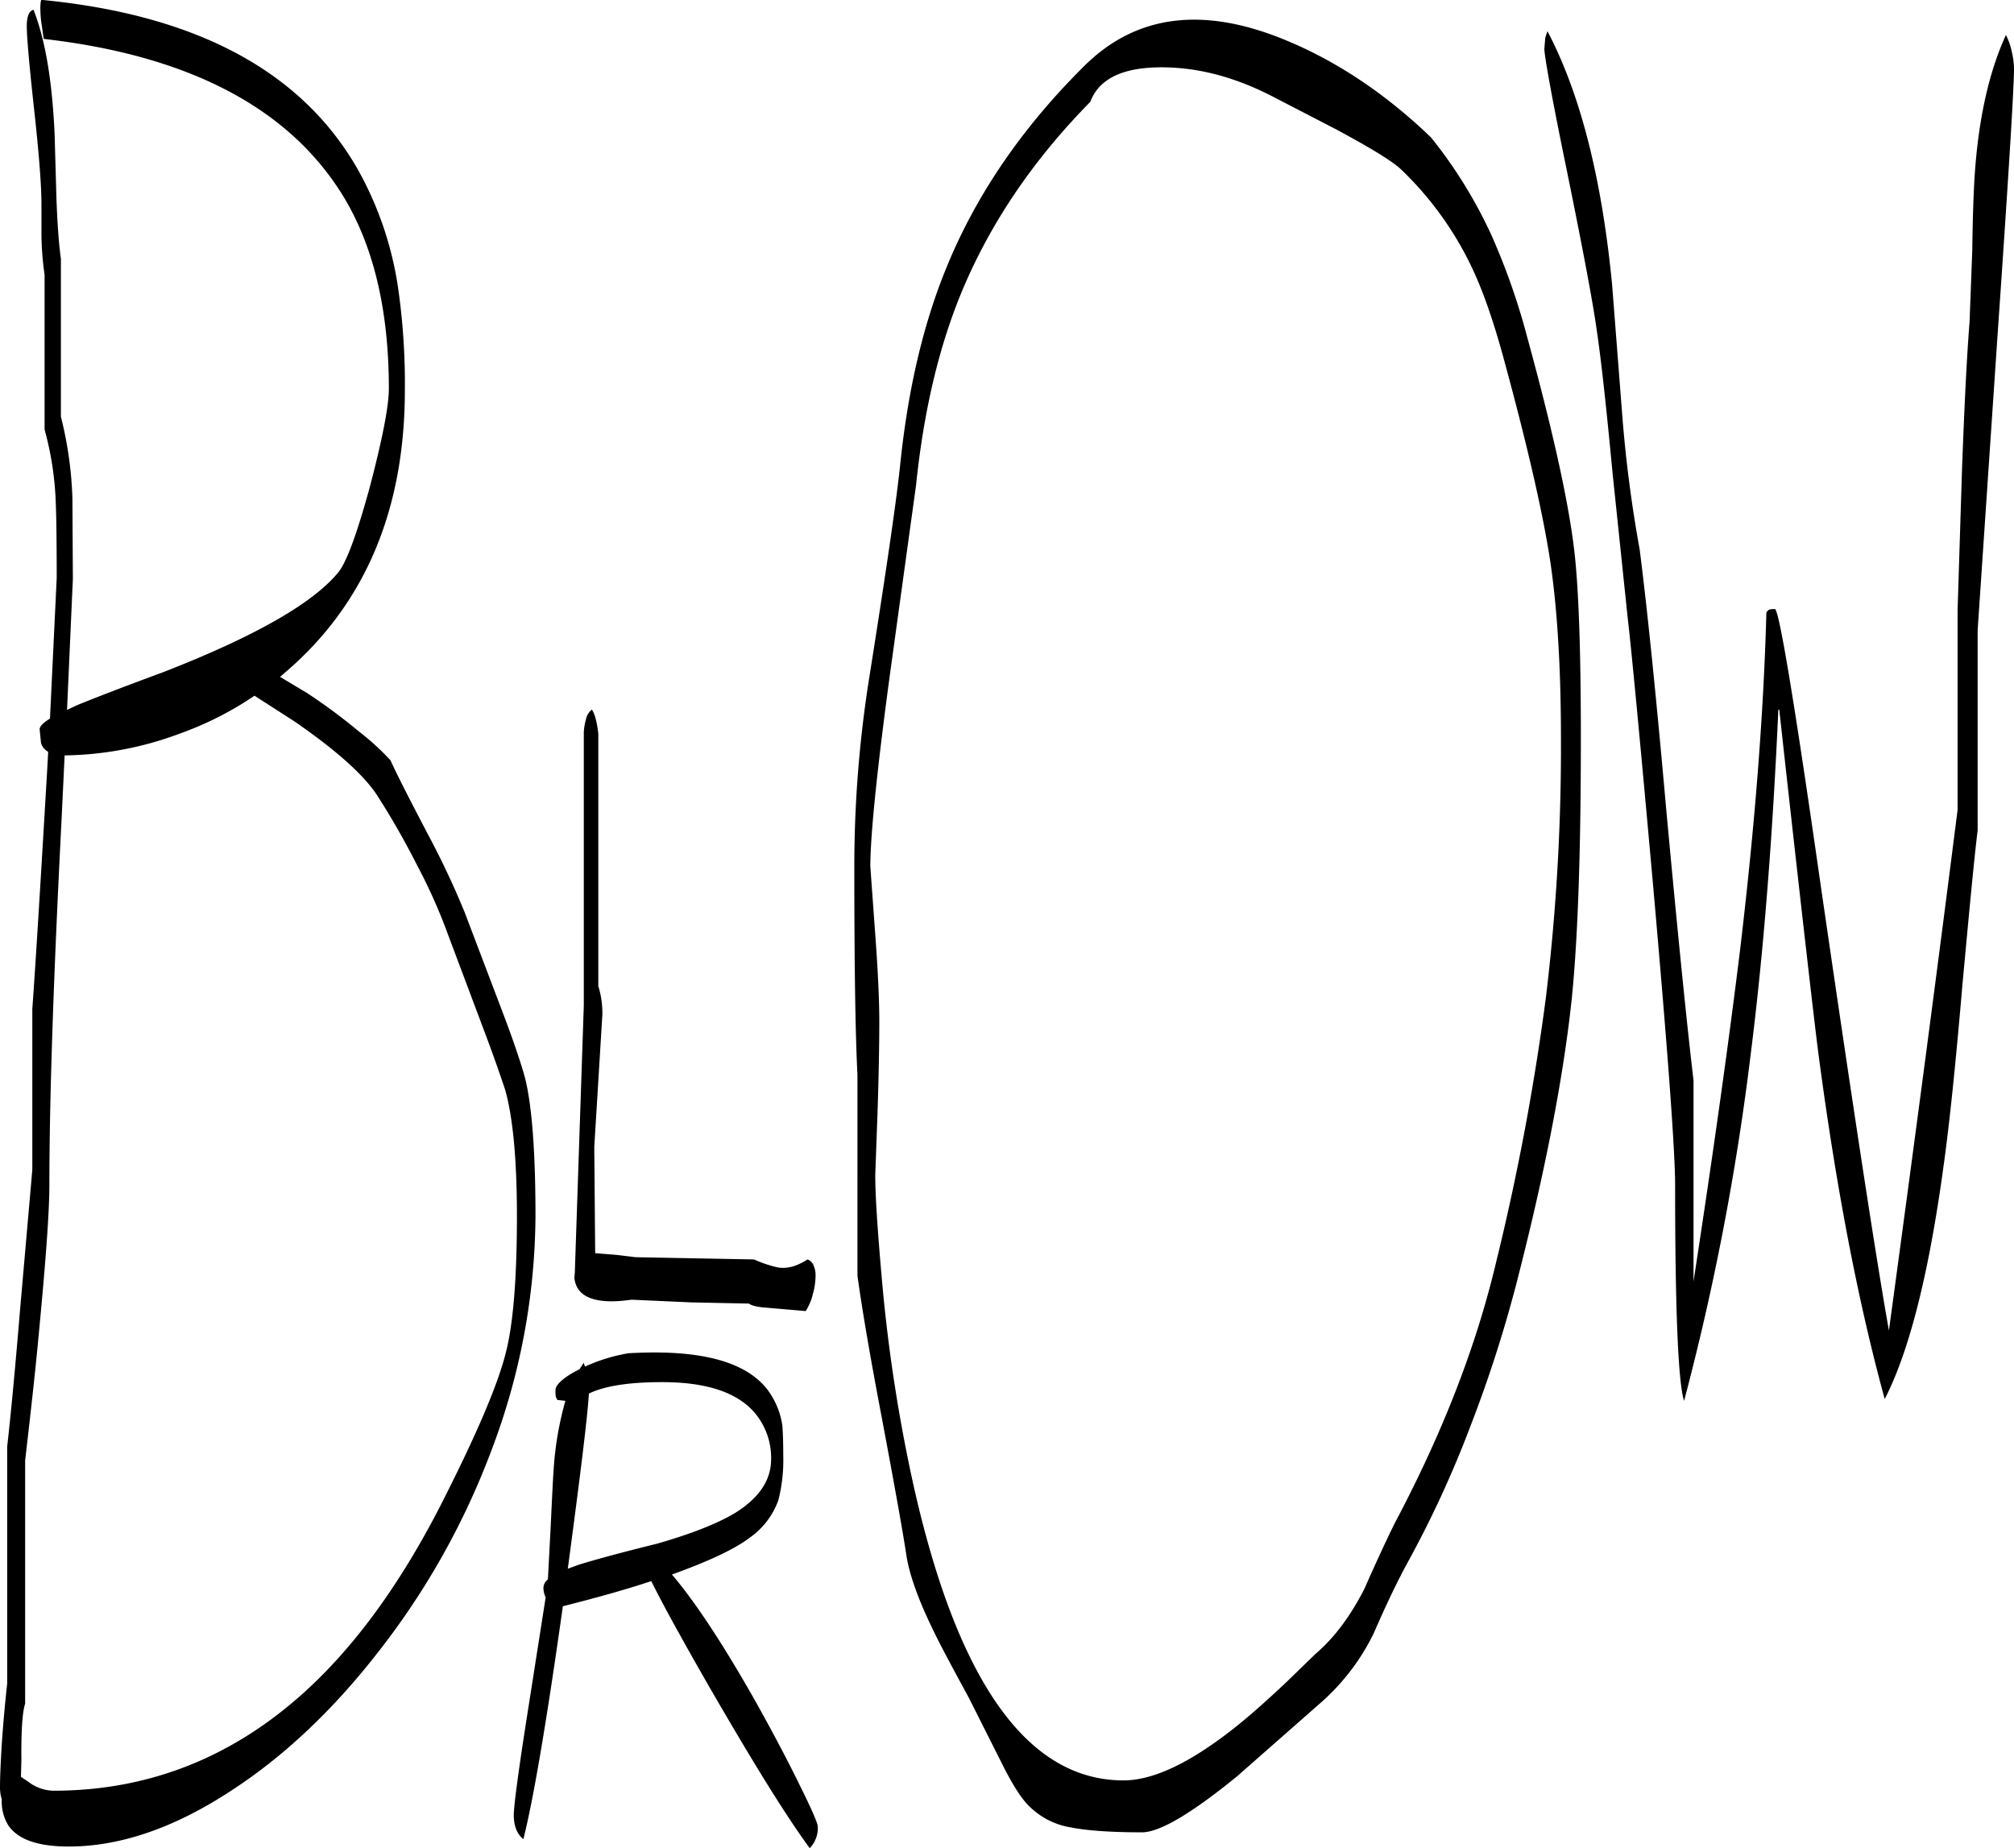 <svg id="Layer_1" data-name="Layer 1" xmlns="http://www.w3.org/2000/svg" viewBox="0 0 538.44 494.16"><defs><style>.cls-1{fill-rule:evenodd;}</style></defs><path class="cls-1" d="M215.64,417.6c18.72-1.08,31.08,2,37.08,9.6a21,21,0,0,1,4.08,9.72c.12,1.44.24,4.08.24,8a43,43,0,0,1-1.32,12,20.78,20.78,0,0,1-7.44,9.84c-4.2,3.24-11.28,6.48-21,10,6.24,7.32,13.68,18.6,22.44,34.08C254,518.52,258,526,261.48,533.16c3.24,6.48,4.8,10.2,4.8,11a7.78,7.78,0,0,1-2.16,5.76c-6.6-9-15.6-23.64-27.24-43.8-7.56-13.2-12.6-22.44-15.12-27.6-6.84,2.28-14.64,4.44-23.64,6.72q-6.48,46.08-10.56,62.28Q185,545.4,185,541.08c0-2.52,1.32-12.48,4.08-29.88l4.44-28.32a6.45,6.45,0,0,1-.6-2.52,2.9,2.9,0,0,1,1.2-2.28l.72-13.68c.36-7.44.6-12.84.84-16.08a87.13,87.13,0,0,1,3.12-18l-2.16-.24-.36-.72a7.5,7.5,0,0,1-.12-2c0-1.08,1.44-2.64,4.44-4.44l2-1.08,1.08-1.68.36,1A46.62,46.62,0,0,1,215.64,417.6Zm-10.56,10.8c-.36,6.12-2.28,21.72-5.64,46.8l3-1.08c3.84-1.2,10.8-3.12,21-5.64q13.86-4,20.88-8.28c6.36-4,9.48-8.76,9.48-14.28a18.69,18.69,0,0,0-4.56-12.6c-4.8-5.4-13-8-24.6-8-8.76,0-15.24,1-19.44,3ZM207.6,252v67.44a24.19,24.19,0,0,1,1.08,7.68l-1.08,17.64-1.08,17.64.24,28.44,5.88.48,4.92.6,31.68.6a31.82,31.82,0,0,0,6.48,2.16c2.52.36,5-.36,7.8-2.16a2.66,2.66,0,0,1,1.56,1.44,6.61,6.61,0,0,1,.6,3,18.64,18.64,0,0,1-.72,4.8,14.5,14.5,0,0,1-1.92,4.56l-11.64-1c-1.92-.24-3.12-.6-3.48-1L232.44,404l-16-.72c-7.32,1.08-12.12.12-14.16-2.76a6.46,6.46,0,0,1-1.08-3.12l.12-1.44,2.4-71.4V251.52a15.51,15.51,0,0,1,.6-3.48,4.36,4.36,0,0,1,1.56-2.52C206.64,246.6,207.24,248.76,207.6,252Zm-91.92-10.2A88.34,88.34,0,0,1,95.52,252a90.88,90.88,0,0,1-30.6,5.76l-.84,17.52q-3.24,63.54-3.24,97.2c0,7.56-1,20.64-2.76,39.24-1.08,11.64-2.4,23.16-3.72,34.56v65c-.72,2.16-1.08,7.2-1,15l-.12,4.56,1.8,1.2a11.49,11.49,0,0,0,6.84,2.52q38.16,0,67.32-26.52c13.32-12.12,25.32-28.56,36.12-49.56,9.48-18.6,15.36-32.28,17.52-40.92,2-7.68,3-19.92,3-36.6,0-15.12-1.08-26.4-3.12-33.72-1.08-3.24-2.88-8.52-5.64-15.84l-9.6-25.56a146.94,146.94,0,0,0-8.4-18.84,207.11,207.11,0,0,0-10.56-18.48c-3.48-5.4-10.8-12-22.08-19.8ZM58.8,62.52a26.75,26.75,0,0,1-.36-4,12.44,12.44,0,0,1,.12-2.4l.12-.36Q121,61.74,143.4,101.28a92.2,92.2,0,0,1,10.8,32.4,179.33,179.33,0,0,1,1.68,26.4c0,31.32-10.2,56.16-30.6,74.28l-2.76,2.4,7.2,4.32a153.11,153.11,0,0,1,13.92,10.32,67.43,67.43,0,0,1,8.4,7.68c1.56,3.48,4.92,10.08,10.08,19.92a225.48,225.48,0,0,1,9.72,20.64l10.44,27.48c2.76,7.32,4.68,13,5.76,17,1.8,7.32,2.76,19.56,2.76,36.72a178.43,178.43,0,0,1-11.88,63,202.26,202.26,0,0,1-30.36,53.88Q130,521.52,108.24,535.32C93.48,544.8,79.32,549.48,66,549.48q-12.42,0-16.2-5.76a12,12,0,0,1-1.68-6.84,10.84,10.84,0,0,1-.48-3.36c0-1.8.12-5.64.48-11.52.48-6.84,1-12.12,1.44-16.08V442.56c1-8.76,2.16-21.12,3.48-37l3.24-37v-43c.84-11.52,2.16-33,4-64.32l.24-4.44a3.89,3.89,0,0,1-1.92-2.4l-.36-3.6c0-.84,1-1.8,2.76-2.88l1.8-37.56c0-10.44-.12-17-.24-19.8a84.21,84.21,0,0,0-3-19.92v-41.4a79.75,79.75,0,0,1-.84-11v-8c0-4.56-.6-12.84-1.92-24.84s-2-19.68-2-22.68q0-3.78,1.8-4.32c3.24,8.28,5,19.32,5.64,33.24l.48,17c.24,6.6.6,12,1.2,16.32v42.24A101.61,101.61,0,0,1,67,189.12l.12,21.48-1.56,35,2.52-1.2c4.08-1.68,11.76-4.68,23.16-8.88q36.54-14.22,46.8-26.64c2.28-2.76,5.16-10.68,8.64-23.52,3.24-12.48,4.92-21,4.92-25.68,0-21.24-4.2-38.64-12.6-52.08-14.52-23.16-41.16-37-79.68-41.4Zm371.4,30A124.32,124.32,0,0,1,446.52,119,180.89,180.89,0,0,1,456,146.16c6.72,24.6,10.92,43.44,12.48,56.52q1.8,14.94,1.8,50.4,0,46.62-2.52,70.56c-2.28,20.88-7.2,46.32-15,76.44a348.15,348.15,0,0,1-12,37,284.68,284.68,0,0,1-17,36.84c-2.28,4.2-5.28,10.32-8.88,18.6a59.24,59.24,0,0,1-13.56,18l-22.92,20.16c-12.24,10-20.76,15-25.44,15-8.52,0-14.88-.48-19.08-1.32a20.39,20.39,0,0,1-10.56-5.16c-2.28-2-4.68-5.76-7.32-10.92l-9.36-18.6c-4.44-8.16-7.8-14.4-9.84-18.72-3.72-7.68-5.88-13.92-6.72-18.6-1.08-7.2-3.36-19.8-6.72-37.68q-4.5-23.58-6.48-37.8V343.2c-.6-11.88-.84-30.6-.84-56a321.37,321.37,0,0,1,4.08-50.76c4.32-27.24,7.08-46,8.16-56.16q3.06-30.06,12.24-52.56c7.8-19.32,20-37.32,36.48-53.76,14-14.28,32.16-16.68,54.6-7.32C405.12,72.24,418.08,80.88,430.2,92.52ZM358.8,73.8c-10.68-.12-17.28,2.88-19.68,9.24-15.48,15.72-27,32.88-34.56,51.24-6,14.64-10,31.68-12,51.12l-6.36,46.08c-4,28.92-5.88,47.52-5.88,56l1.2,16.56c.84,11,1.2,19.32,1.2,24.84s-.12,13.68-.48,24.6l-.6,16.44c0,5.64.6,14.52,1.68,26.88a429.58,429.58,0,0,0,8.4,55.44q17.64,79.56,56.28,79.56c8.16,0,18.36-4.92,30.72-14.88,3.72-3,8-6.84,12.72-11.28l7.92-7.68q7.38-6.3,13-17.28c3.6-8.16,6.36-14,8.16-17.64,12.6-23.76,21.72-47,27.12-69.84a652.91,652.91,0,0,0,13.32-70.92,558.22,558.22,0,0,0,4-68.64q0-28.62-2.88-47.88c-1.92-12.6-6-30.48-12.24-53.4-2.88-10.68-5.88-19.32-9.12-25.92a89.3,89.3,0,0,0-18.48-25.32c-2.4-2.28-8.16-5.76-17.28-10.68l-17.4-9C378,76.56,368.52,73.92,358.8,73.8Zm225.12-8.64a17.33,17.33,0,0,1,1.56,4.44,20.71,20.71,0,0,1,.6,4.56q0,7.74-4.44,71.88l-5.28,78.24V277.8c-1,8.16-2.28,22-4.08,41.4-1.56,18.36-3,32.4-4.2,42-4,32-9.48,54.84-16.56,68.64q-10.62-38.7-17.64-91.68c-.6-4.2-4.2-35-10.56-92.64h-.24c-1.56,34.56-4,65.4-7.44,92.52a684.43,684.43,0,0,1-17.76,92.28c-1.56-4.68-2.4-23.88-2.4-57.72q0-13.5-5.88-80-5.22-58.14-6.84-72l-4-38.28c-1.56-16.44-2.88-29-4.2-38-1-7.32-3.72-21.84-8.16-43.56-4-19.44-5.88-30.12-5.88-31.92l.24-2.88a15.13,15.13,0,0,1,.6-1.8q13.14,25,17.28,67.8l2.76,35.52A354.69,354.69,0,0,0,486,202.68q3.06,23.94,7.2,70.56,4.5,48.6,7.2,71.4V398.4c5.64-36.72,9.72-66.36,12.48-88.92q5.94-50,7-90l.36-.36c.12-.36.84-.48,1.92-.48s5.16,24.36,12.12,73q13.32,91.62,18.36,119.88,10.62-78.12,18.36-139.2v-53.4l1.2-38.16c.6-15.84,1.2-28.8,2-38.88l.72-19c.12-9,.36-15.48.6-19.44C576.48,88.2,579.24,75.36,583.92,65.16Z" transform="translate(-47.64 -55.8)"/></svg>